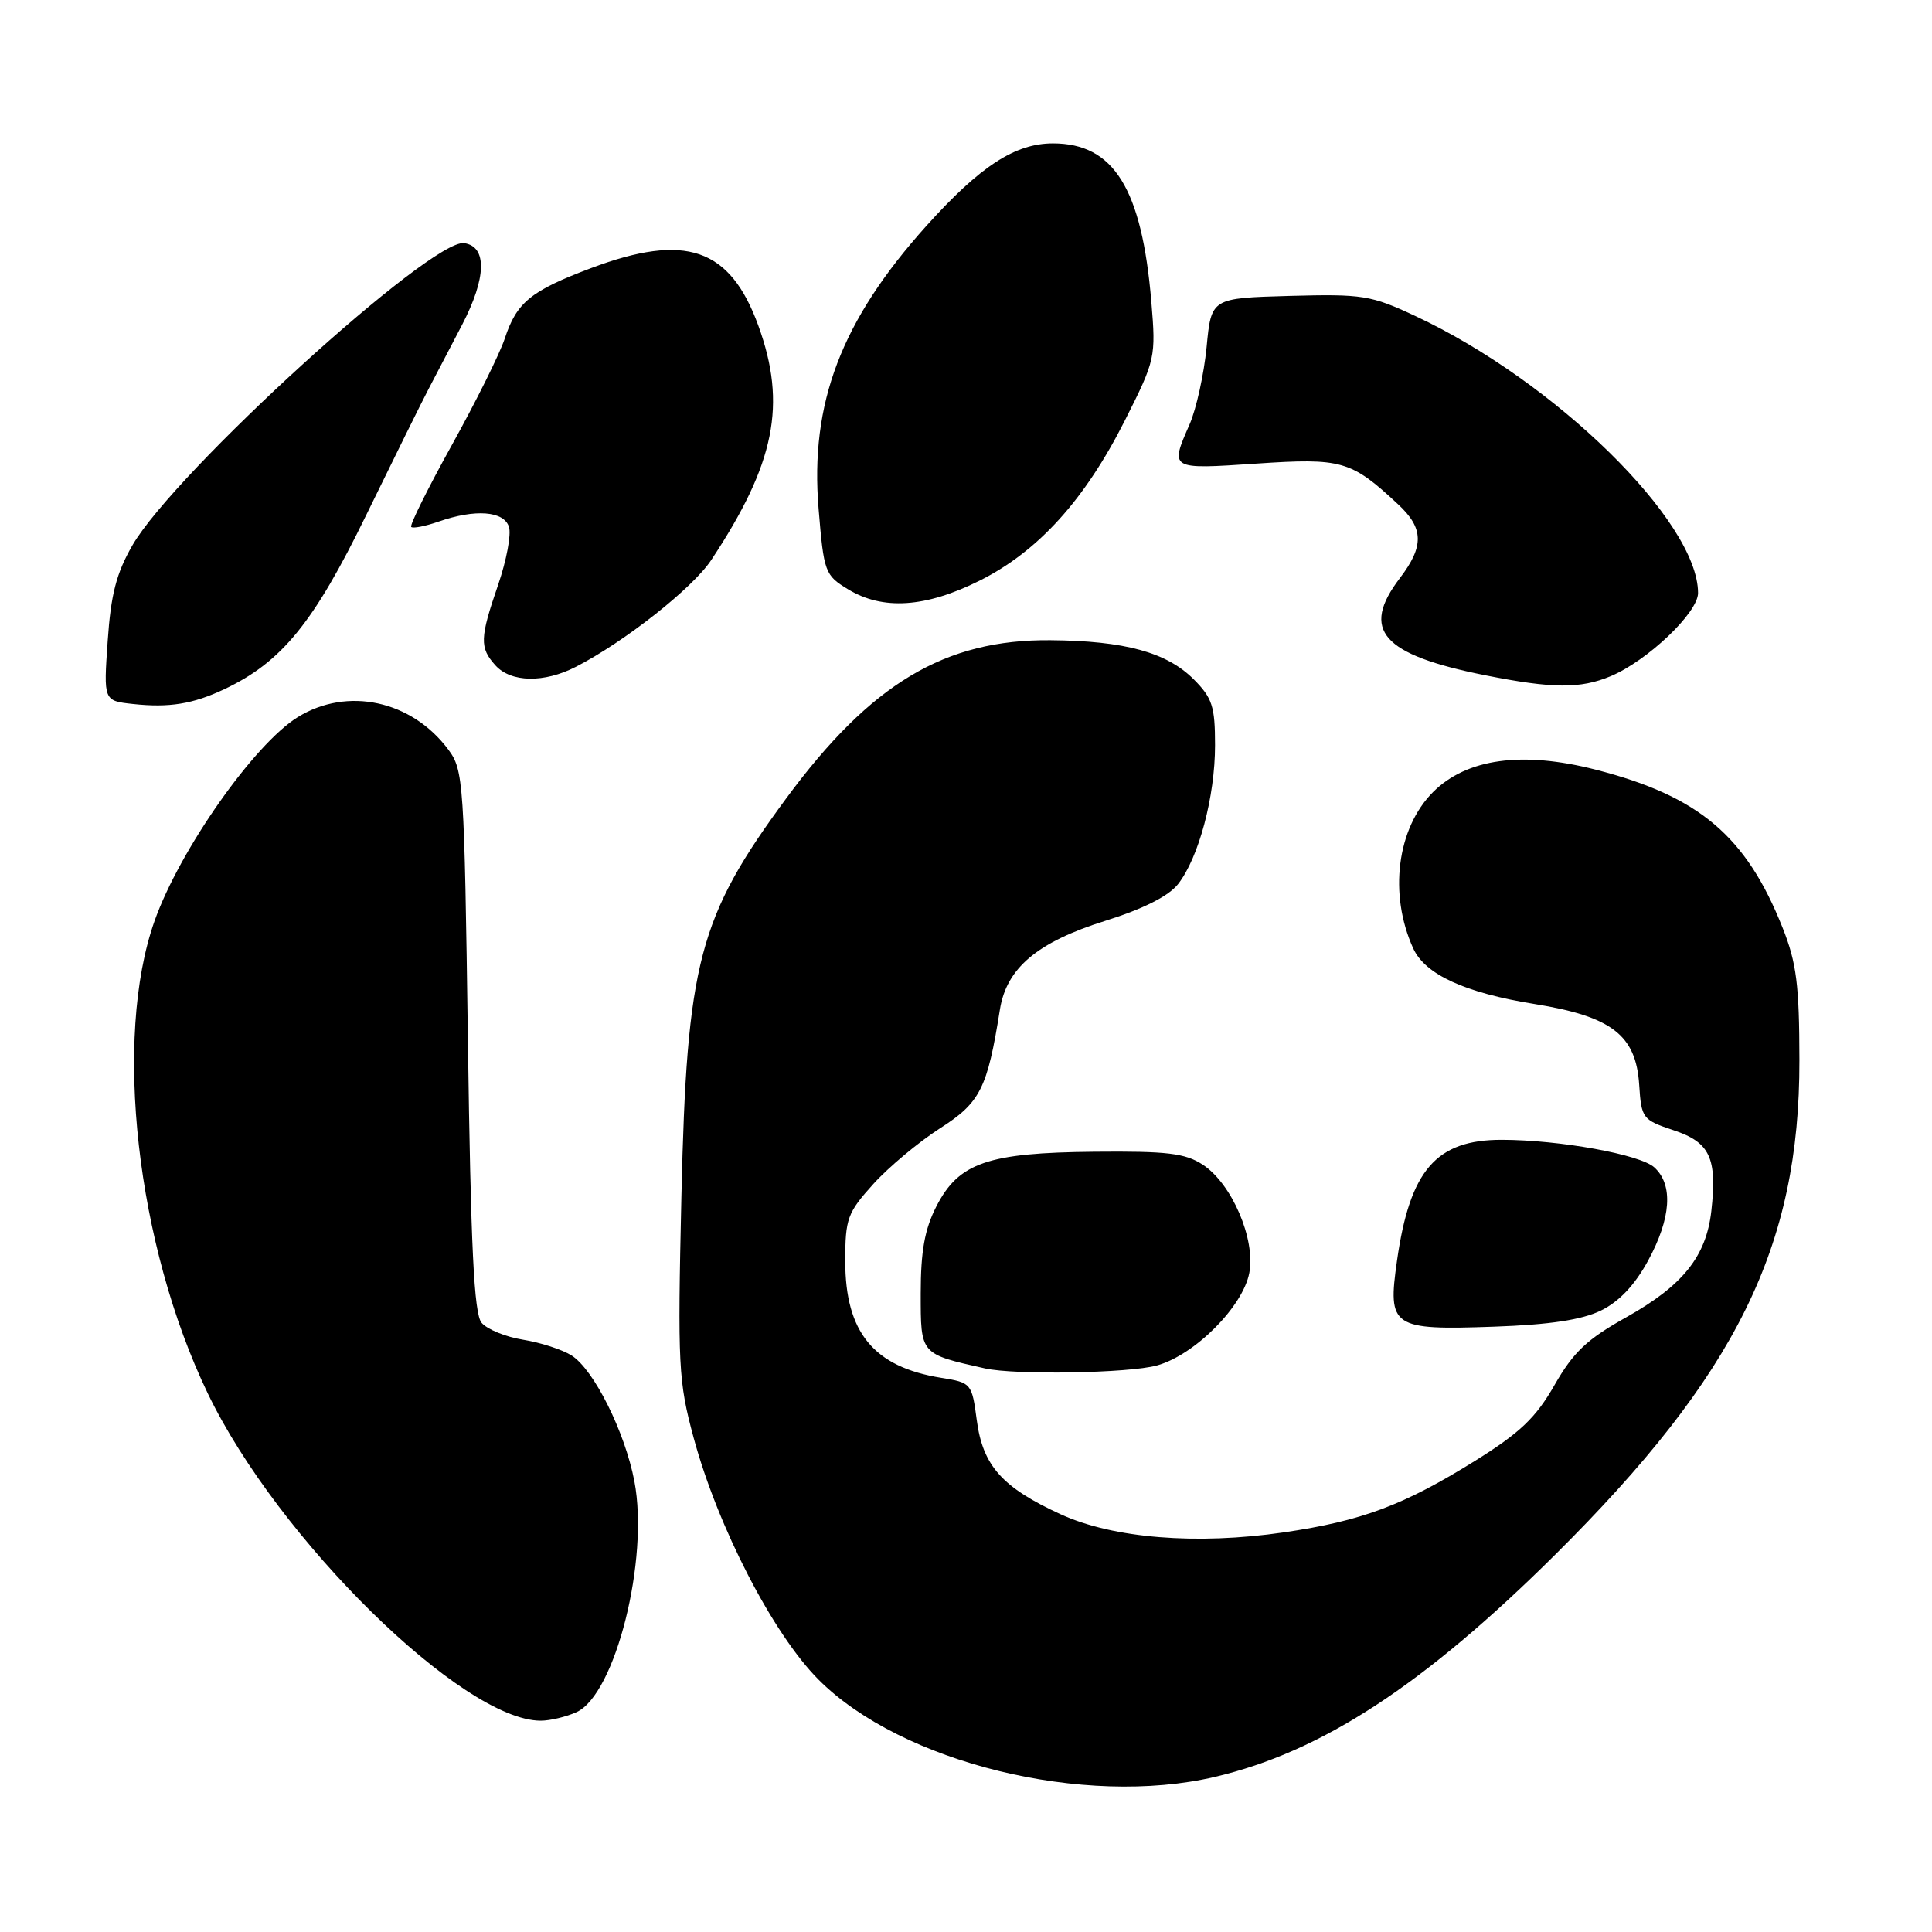 <?xml version="1.0" encoding="UTF-8" standalone="no"?>
<!DOCTYPE svg PUBLIC "-//W3C//DTD SVG 1.1//EN" "http://www.w3.org/Graphics/SVG/1.1/DTD/svg11.dtd" >
<svg xmlns="http://www.w3.org/2000/svg" xmlns:xlink="http://www.w3.org/1999/xlink" version="1.1" viewBox="0 0 256 256">
 <g >
 <path fill="currentColor"
d=" M 161.00 235.44 C 175.13 232.12 188.64 223.30 206.07 206.00 C 230.07 182.18 238.47 165.18 238.43 140.50 C 238.42 130.50 238.05 127.58 236.21 122.95 C 231.37 110.76 225.13 105.49 211.42 101.98 C 201.69 99.49 194.34 100.51 189.89 104.95 C 185.10 109.75 183.99 118.49 187.26 125.67 C 188.84 129.13 194.13 131.56 203.36 133.04 C 213.57 134.69 216.77 137.16 217.20 143.72 C 217.49 148.19 217.64 148.39 221.75 149.76 C 226.58 151.36 227.55 153.43 226.76 160.47 C 226.08 166.49 222.98 170.35 215.48 174.55 C 210.29 177.45 208.48 179.16 205.98 183.53 C 203.51 187.85 201.43 189.84 195.48 193.55 C 186.00 199.46 180.45 201.53 170.09 203.05 C 158.56 204.73 147.52 203.84 140.57 200.66 C 132.81 197.11 130.23 194.23 129.43 188.20 C 128.78 183.30 128.71 183.21 124.73 182.57 C 115.77 181.14 112.00 176.56 112.00 167.10 C 112.00 161.47 112.29 160.69 115.71 156.90 C 117.75 154.64 121.73 151.32 124.55 149.51 C 129.89 146.10 130.83 144.24 132.49 133.79 C 133.36 128.28 137.44 124.84 146.44 122.02 C 151.48 120.44 154.84 118.74 156.09 117.16 C 158.84 113.66 161.00 105.57 161.00 98.74 C 161.00 93.60 160.64 92.48 158.16 90.00 C 154.58 86.43 149.02 84.91 139.20 84.83 C 125.19 84.71 115.41 90.56 104.18 105.79 C 92.56 121.57 91.00 127.48 90.29 158.51 C 89.78 180.97 89.89 183.03 91.91 190.51 C 95.12 202.35 102.43 216.52 108.46 222.56 C 119.45 233.58 143.66 239.52 161.00 235.44 Z  M 76.39 226.87 C 81.54 224.52 86.03 206.62 84.06 196.28 C 82.81 189.74 78.69 181.48 75.74 179.61 C 74.51 178.83 71.61 177.89 69.31 177.52 C 67.00 177.15 64.53 176.14 63.81 175.27 C 62.81 174.07 62.38 165.32 62.00 137.92 C 61.52 103.52 61.42 102.03 59.40 99.32 C 54.53 92.80 46.03 90.97 39.46 95.02 C 33.67 98.60 23.81 112.63 20.48 122.03 C 14.99 137.53 18.08 164.98 27.52 184.61 C 36.81 203.93 61.30 228.00 71.65 228.00 C 72.89 228.00 75.02 227.49 76.39 226.87 Z  M 153.31 180.93 C 158.31 179.54 164.70 173.13 165.54 168.66 C 166.38 164.18 163.22 156.84 159.38 154.33 C 157.04 152.80 154.66 152.52 145.03 152.61 C 130.86 152.74 127.02 154.07 124.06 159.88 C 122.52 162.89 122.00 165.82 122.00 171.38 C 122.00 179.50 121.90 179.39 130.50 181.32 C 134.51 182.22 149.60 181.96 153.31 180.93 Z  M 212.12 173.66 C 214.54 172.48 216.61 170.29 218.37 167.06 C 221.44 161.42 221.74 156.98 219.20 154.68 C 217.31 152.97 206.65 151.04 199.00 151.03 C 190.30 151.02 186.82 155.03 185.11 167.05 C 183.85 175.87 184.43 176.27 198.00 175.79 C 205.36 175.53 209.58 174.89 212.12 173.66 Z  M 29.73 91.32 C 37.33 87.73 41.57 82.52 48.53 68.24 C 52.22 60.68 55.94 53.15 56.81 51.50 C 57.67 49.85 59.67 46.03 61.24 43.02 C 64.46 36.82 64.57 32.65 61.50 32.22 C 57.16 31.60 23.13 62.60 17.55 72.25 C 15.42 75.95 14.69 78.76 14.27 84.93 C 13.72 92.86 13.72 92.86 17.61 93.28 C 22.42 93.80 25.56 93.29 29.73 91.32 Z  M 213.42 89.60 C 218.29 87.56 225.00 81.18 225.00 78.58 C 225.00 69.10 206.07 50.54 187.55 41.88 C 181.65 39.12 180.58 38.95 170.87 39.21 C 160.50 39.50 160.50 39.50 159.88 46.00 C 159.53 49.58 158.52 54.17 157.63 56.22 C 155.00 62.23 154.95 62.20 166.47 61.43 C 177.82 60.67 179.01 61.01 185.25 66.82 C 188.66 69.98 188.72 72.37 185.50 76.59 C 180.24 83.49 183.10 86.75 196.81 89.48 C 205.71 91.25 209.40 91.28 213.42 89.60 Z  M 76.30 88.36 C 82.75 85.05 91.78 77.93 94.24 74.21 C 102.71 61.42 104.28 53.59 100.48 43.14 C 96.73 32.84 90.84 30.82 78.31 35.53 C 70.31 38.55 68.47 40.05 66.88 44.87 C 66.22 46.87 63.07 53.21 59.88 58.96 C 56.69 64.71 54.26 69.60 54.49 69.82 C 54.71 70.05 56.34 69.73 58.10 69.12 C 62.97 67.42 66.77 67.70 67.44 69.82 C 67.76 70.82 67.11 74.26 66.01 77.47 C 63.57 84.56 63.53 85.82 65.65 88.17 C 67.71 90.44 72.09 90.52 76.30 88.36 Z  M 129.80 76.94 C 137.57 73.06 143.75 66.23 149.08 55.66 C 153.10 47.68 153.17 47.34 152.56 40.00 C 151.30 24.98 147.59 19.00 139.52 19.00 C 134.50 19.00 129.86 22.03 122.77 29.91 C 111.47 42.48 107.30 53.42 108.47 67.45 C 109.16 75.82 109.31 76.22 112.35 78.07 C 116.97 80.89 122.64 80.52 129.80 76.94 Z "/>
</g>
</svg>
